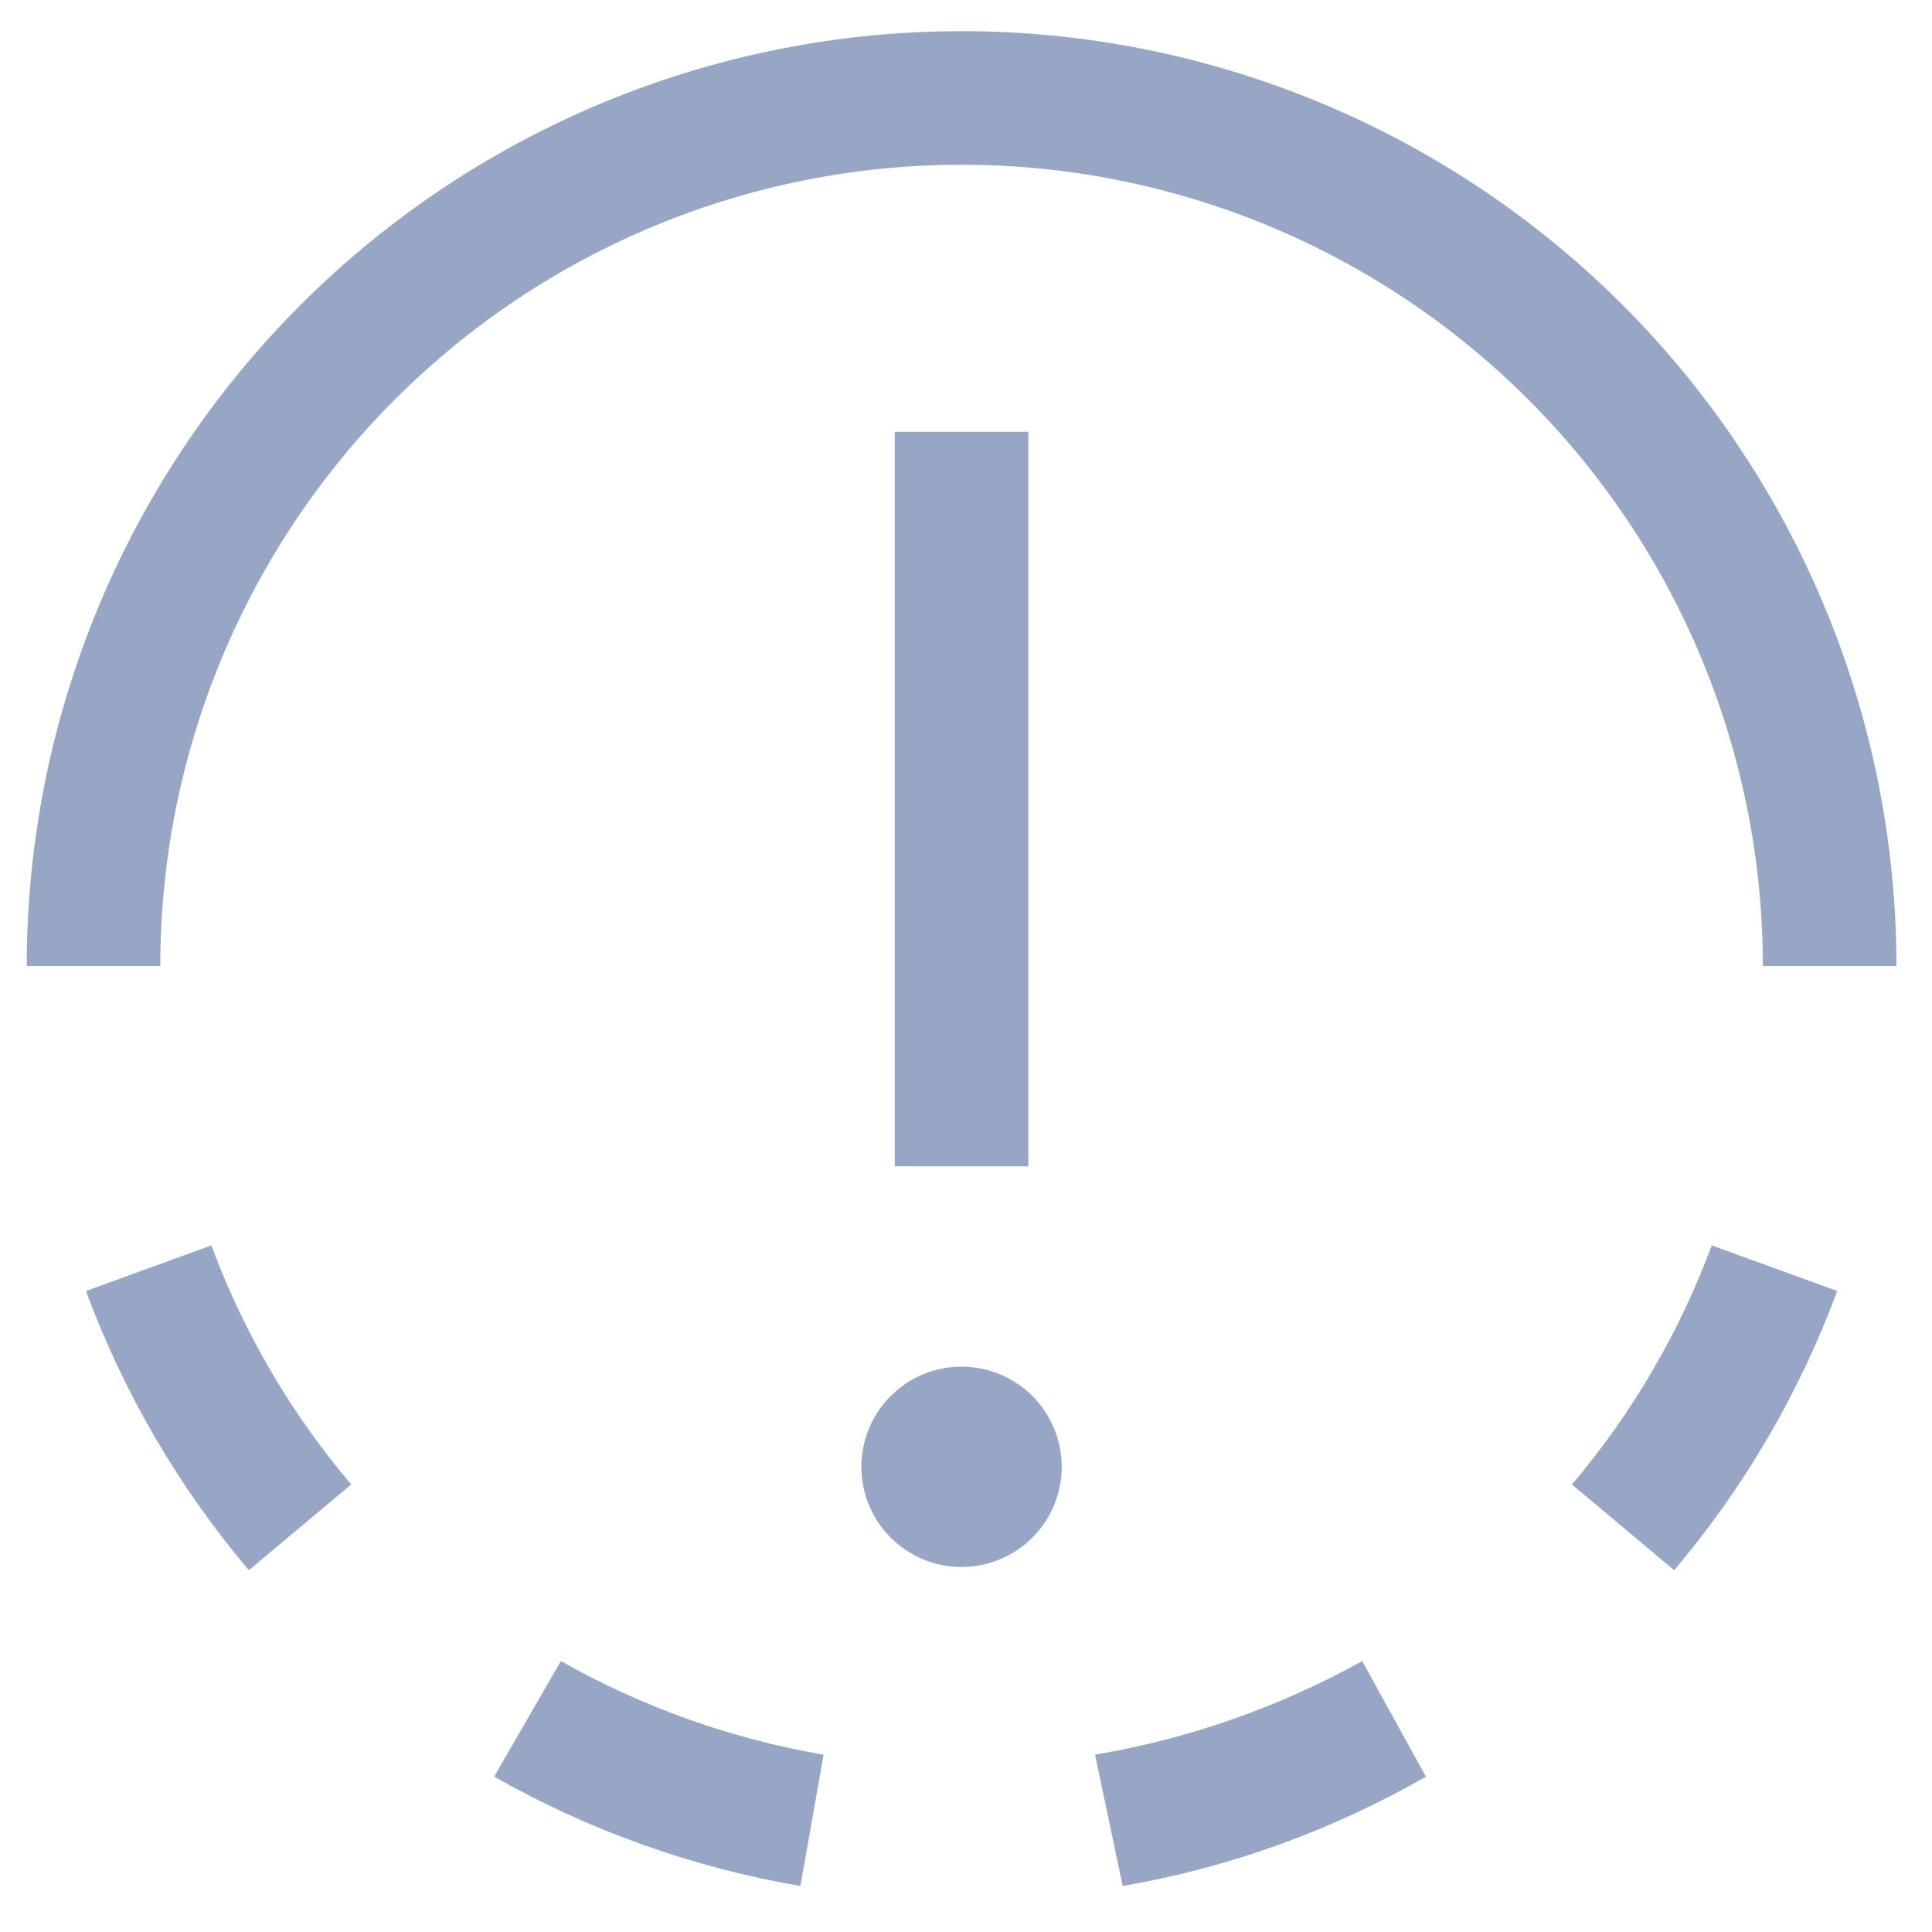 <svg width="31" height="31" viewBox="0 0 31 31" fill="none" xmlns="http://www.w3.org/2000/svg">
<path d="M25.222 23.819L26.863 25.195C27.989 23.865 28.874 22.349 29.479 20.715L27.466 19.983C26.947 21.382 26.188 22.68 25.223 23.819H25.222Z" fill="#98A6C5"/>
<path d="M17.571 28.154L18.014 30.262C19.726 29.966 21.372 29.372 22.879 28.507L21.857 26.653C20.524 27.393 19.075 27.901 17.571 28.154Z" fill="#98A6C5"/>
<path d="M9 26.653L7.929 28.507C9.453 29.372 11.116 29.966 12.843 30.262L13.215 28.155C11.734 27.901 10.308 27.393 9 26.653Z" fill="#98A6C5"/>
<path d="M3.391 19.983L1.379 20.715C1.983 22.349 2.868 23.865 3.993 25.195L5.635 23.819C4.669 22.68 3.91 21.382 3.391 19.983Z" fill="#98A6C5"/>
<path d="M15.428 21.929C15.111 21.929 14.8 22.023 14.536 22.199C14.271 22.376 14.065 22.627 13.944 22.921C13.822 23.214 13.79 23.538 13.852 23.849C13.914 24.161 14.067 24.447 14.292 24.672C14.517 24.897 14.803 25.05 15.115 25.112C15.427 25.174 15.75 25.142 16.044 25.02C16.337 24.899 16.588 24.693 16.765 24.429C16.941 24.164 17.036 23.854 17.036 23.536C17.036 23.11 16.866 22.701 16.565 22.399C16.264 22.098 15.855 21.929 15.428 21.929Z" fill="#98A6C5"/>
<path d="M14.357 6.929H16.5V18.714H14.357V6.929Z" fill="#98A6C5"/>
<path d="M30.429 15.5H28.286C28.286 12.09 26.931 8.82 24.52 6.409C22.109 3.997 18.839 2.643 15.429 2.643C12.019 2.643 8.749 3.997 6.337 6.409C3.926 8.82 2.572 12.09 2.572 15.5H0.429C0.429 11.522 2.009 7.706 4.822 4.893C7.635 2.08 11.45 0.5 15.429 0.5C19.407 0.5 23.222 2.08 26.035 4.893C28.848 7.706 30.429 11.522 30.429 15.5Z" fill="#98A6C5"/>
</svg>
